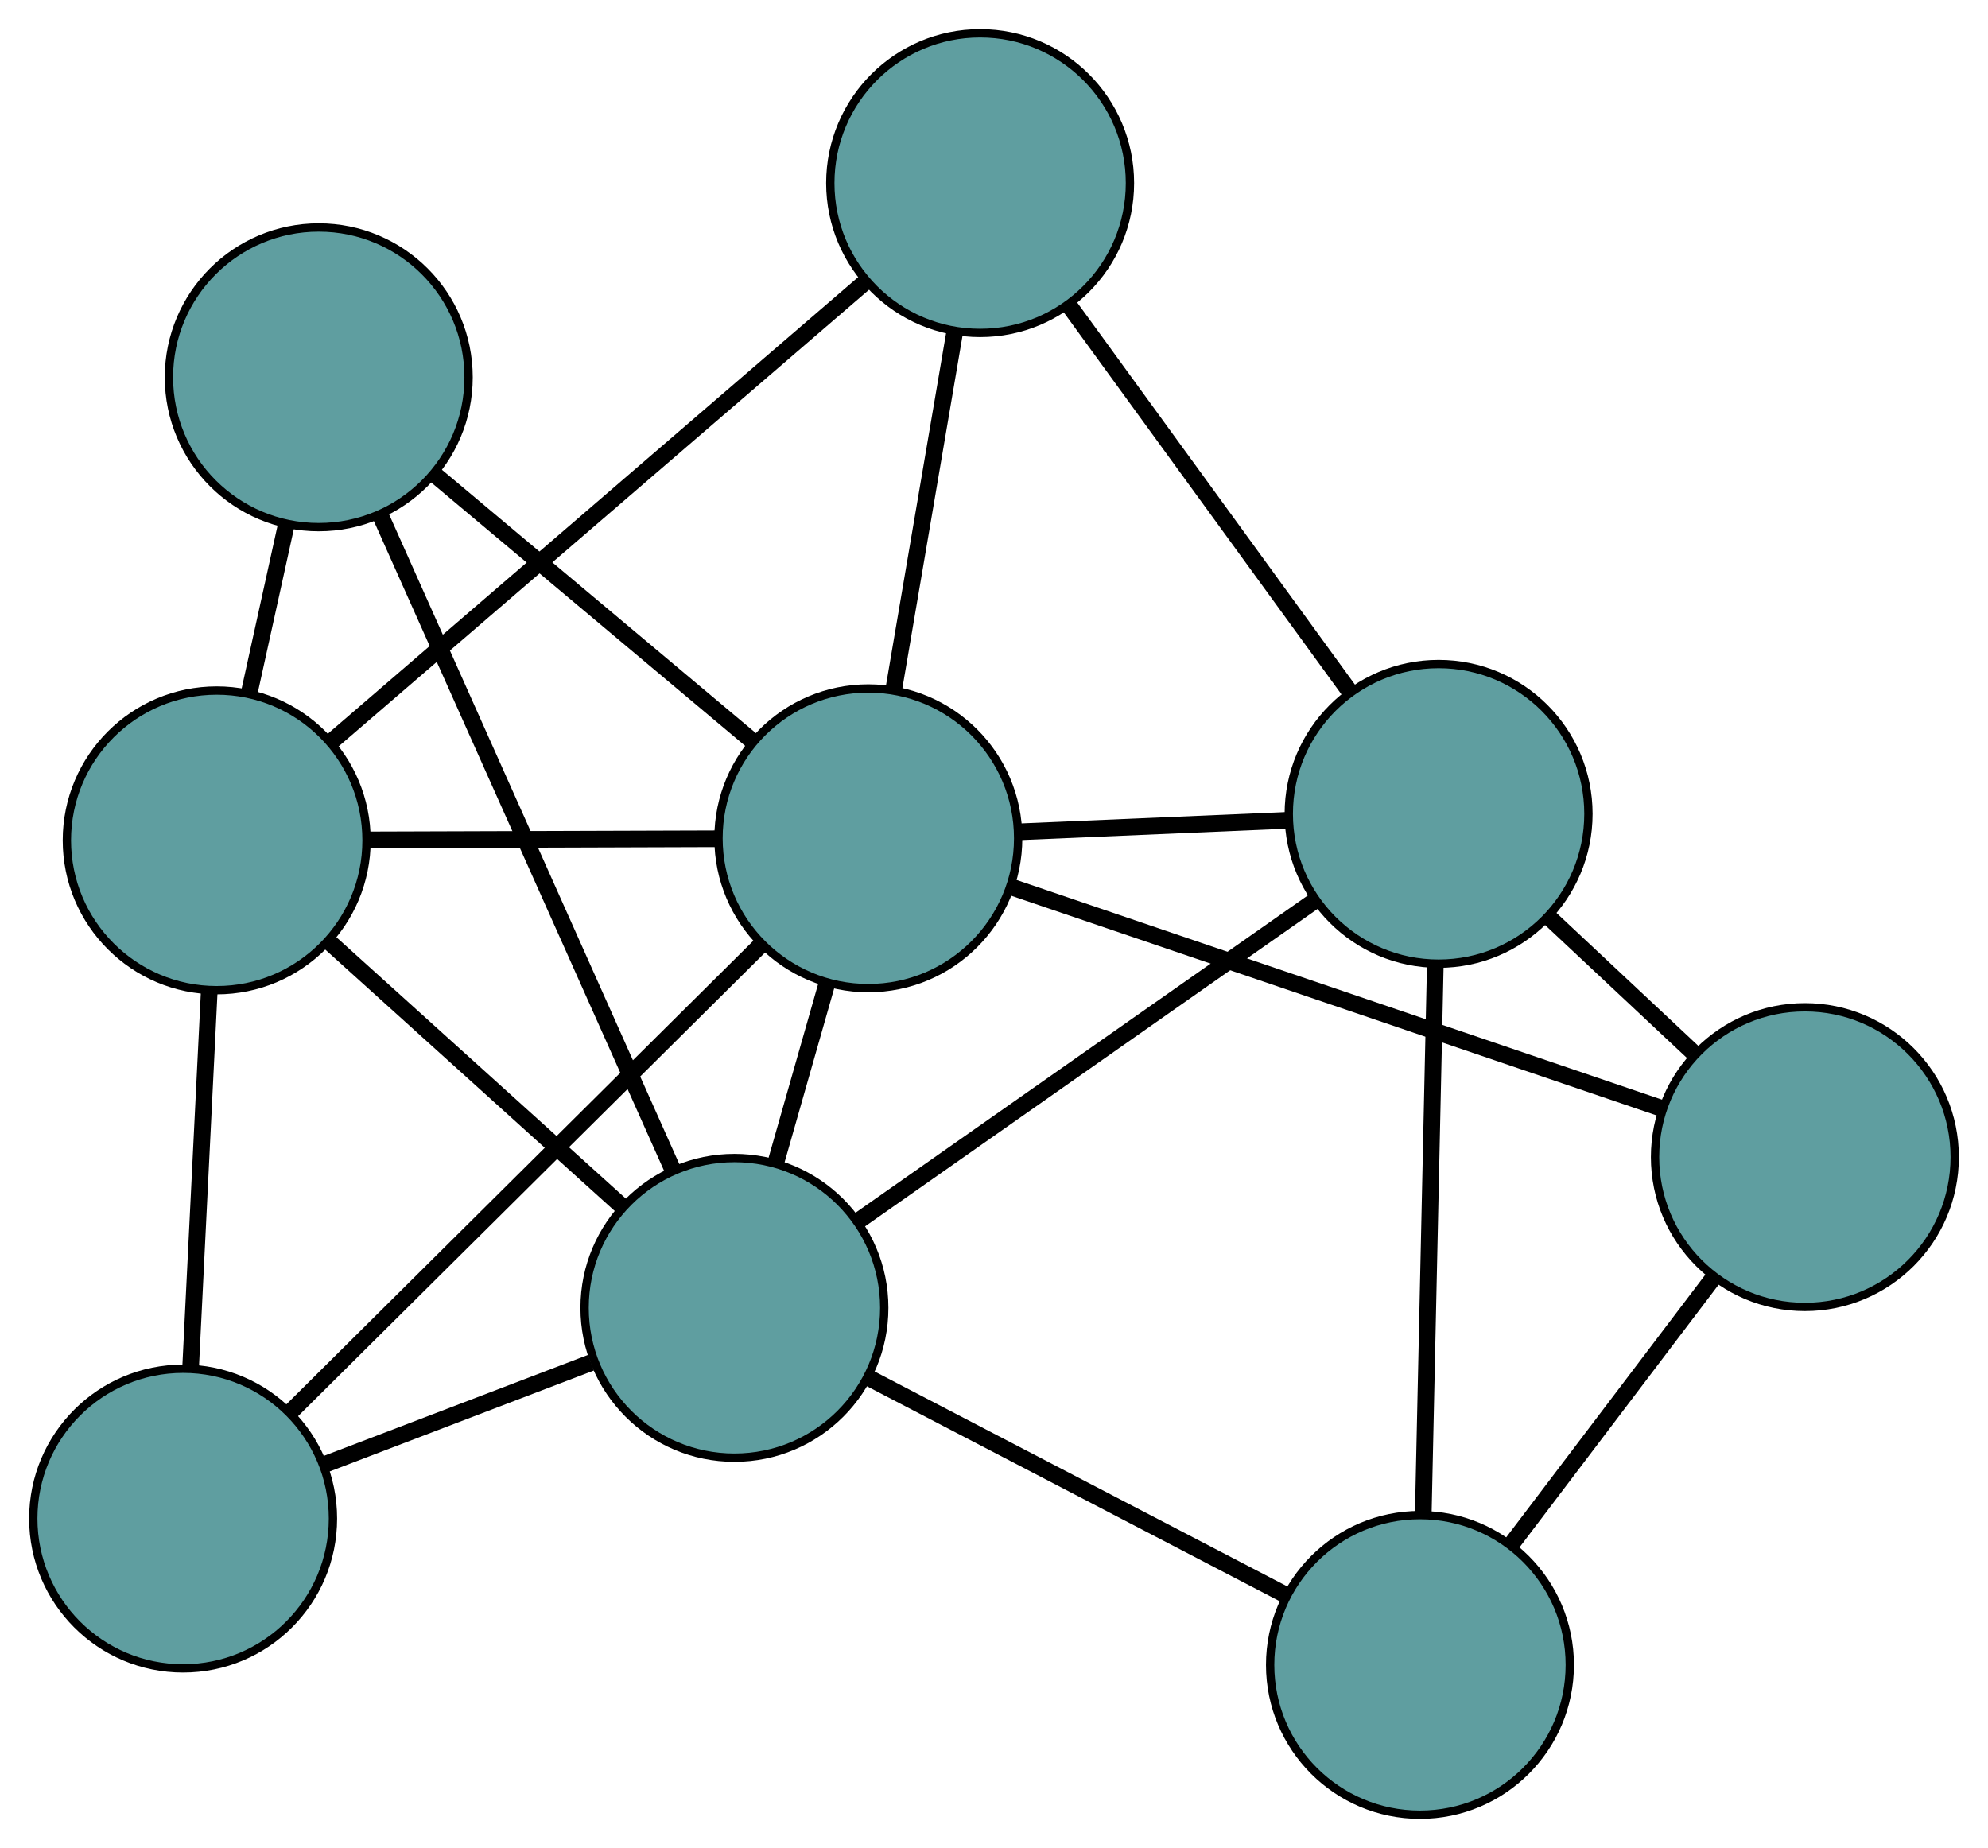 <?xml version="1.0" encoding="UTF-8" standalone="no"?>
<!DOCTYPE svg PUBLIC "-//W3C//DTD SVG 1.1//EN"
 "http://www.w3.org/Graphics/SVG/1.1/DTD/svg11.dtd">
<!-- Generated by graphviz version 2.36.0 (20140111.2315)
 -->
<!-- Title: G Pages: 1 -->
<svg width="100%" height="100%"
 viewBox="0.00 0.00 238.84 222.03" xmlns="http://www.w3.org/2000/svg" xmlns:xlink="http://www.w3.org/1999/xlink">
<g id="graph0" class="graph" transform="scale(1 1) rotate(0) translate(4 218.029)">
<title>G</title>
<!-- 0 -->
<g id="node1" class="node"><title>0</title>
<ellipse fill="cadetblue" stroke="black" cx="166.596" cy="-18" rx="18" ry="18"/>
</g>
<!-- 4 -->
<g id="node5" class="node"><title>4</title>
<ellipse fill="cadetblue" stroke="black" cx="212.839" cy="-79.01" rx="18" ry="18"/>
</g>
<!-- 0&#45;&#45;4 -->
<g id="edge1" class="edge"><title>0&#45;&#45;4</title>
<path fill="none" stroke="black" stroke-width="2" d="M177.555,-32.458C184.927,-42.184 194.604,-54.951 201.959,-64.655"/>
</g>
<!-- 6 -->
<g id="node7" class="node"><title>6</title>
<ellipse fill="cadetblue" stroke="black" cx="168.835" cy="-120.249" rx="18" ry="18"/>
</g>
<!-- 0&#45;&#45;6 -->
<g id="edge2" class="edge"><title>0&#45;&#45;6</title>
<path fill="none" stroke="black" stroke-width="2" d="M166.996,-36.28C167.404,-54.891 168.032,-83.573 168.438,-102.127"/>
</g>
<!-- 7 -->
<g id="node8" class="node"><title>7</title>
<ellipse fill="cadetblue" stroke="black" cx="84.234" cy="-60.899" rx="18" ry="18"/>
</g>
<!-- 0&#45;&#45;7 -->
<g id="edge3" class="edge"><title>0&#45;&#45;7</title>
<path fill="none" stroke="black" stroke-width="2" d="M150.324,-26.476C135.885,-33.996 114.901,-44.926 100.472,-52.441"/>
</g>
<!-- 1 -->
<g id="node2" class="node"><title>1</title>
<ellipse fill="cadetblue" stroke="black" cx="113.753" cy="-196.029" rx="18" ry="18"/>
</g>
<!-- 5 -->
<g id="node6" class="node"><title>5</title>
<ellipse fill="cadetblue" stroke="black" cx="22.036" cy="-117.064" rx="18" ry="18"/>
</g>
<!-- 1&#45;&#45;5 -->
<g id="edge4" class="edge"><title>1&#45;&#45;5</title>
<path fill="none" stroke="black" stroke-width="2" d="M99.823,-184.036C82.484,-169.108 53.056,-143.771 35.797,-128.911"/>
</g>
<!-- 1&#45;&#45;6 -->
<g id="edge5" class="edge"><title>1&#45;&#45;6</title>
<path fill="none" stroke="black" stroke-width="2" d="M124.373,-181.418C134.127,-167.999 148.504,-148.22 158.247,-134.815"/>
</g>
<!-- 8 -->
<g id="node9" class="node"><title>8</title>
<ellipse fill="cadetblue" stroke="black" cx="100.322" cy="-117.313" rx="18" ry="18"/>
</g>
<!-- 1&#45;&#45;8 -->
<g id="edge6" class="edge"><title>1&#45;&#45;8</title>
<path fill="none" stroke="black" stroke-width="2" d="M110.705,-178.167C108.507,-165.285 105.553,-147.97 103.358,-135.104"/>
</g>
<!-- 2 -->
<g id="node3" class="node"><title>2</title>
<ellipse fill="cadetblue" stroke="black" cx="18" cy="-35.583" rx="18" ry="18"/>
</g>
<!-- 2&#45;&#45;5 -->
<g id="edge7" class="edge"><title>2&#45;&#45;5</title>
<path fill="none" stroke="black" stroke-width="2" d="M18.896,-53.666C19.565,-67.169 20.475,-85.54 21.143,-99.031"/>
</g>
<!-- 2&#45;&#45;7 -->
<g id="edge8" class="edge"><title>2&#45;&#45;7</title>
<path fill="none" stroke="black" stroke-width="2" d="M35.057,-42.102C44.869,-45.853 57.163,-50.552 67.005,-54.314"/>
</g>
<!-- 2&#45;&#45;8 -->
<g id="edge9" class="edge"><title>2&#45;&#45;8</title>
<path fill="none" stroke="black" stroke-width="2" d="M30.863,-48.353C46.238,-63.618 71.823,-89.019 87.278,-104.363"/>
</g>
<!-- 3 -->
<g id="node4" class="node"><title>3</title>
<ellipse fill="cadetblue" stroke="black" cx="34.296" cy="-172.697" rx="18" ry="18"/>
</g>
<!-- 3&#45;&#45;5 -->
<g id="edge10" class="edge"><title>3&#45;&#45;5</title>
<path fill="none" stroke="black" stroke-width="2" d="M30.417,-155.094C28.986,-148.6 27.365,-141.244 25.932,-134.743"/>
</g>
<!-- 3&#45;&#45;7 -->
<g id="edge11" class="edge"><title>3&#45;&#45;7</title>
<path fill="none" stroke="black" stroke-width="2" d="M41.665,-156.201C51.106,-135.064 67.379,-98.633 76.835,-77.463"/>
</g>
<!-- 3&#45;&#45;8 -->
<g id="edge12" class="edge"><title>3&#45;&#45;8</title>
<path fill="none" stroke="black" stroke-width="2" d="M48.299,-160.952C59.504,-151.553 75.141,-138.436 86.34,-129.042"/>
</g>
<!-- 4&#45;&#45;6 -->
<g id="edge13" class="edge"><title>4&#45;&#45;6</title>
<path fill="none" stroke="black" stroke-width="2" d="M199.397,-91.607C193.938,-96.723 187.645,-102.62 182.194,-107.729"/>
</g>
<!-- 4&#45;&#45;8 -->
<g id="edge14" class="edge"><title>4&#45;&#45;8</title>
<path fill="none" stroke="black" stroke-width="2" d="M195.75,-84.827C174.602,-92.026 138.794,-104.217 117.572,-111.441"/>
</g>
<!-- 5&#45;&#45;7 -->
<g id="edge15" class="edge"><title>5&#45;&#45;7</title>
<path fill="none" stroke="black" stroke-width="2" d="M35.532,-104.877C45.965,-95.456 60.338,-82.477 70.764,-73.062"/>
</g>
<!-- 5&#45;&#45;8 -->
<g id="edge16" class="edge"><title>5&#45;&#45;8</title>
<path fill="none" stroke="black" stroke-width="2" d="M40.194,-117.122C52.841,-117.162 69.638,-117.216 82.264,-117.256"/>
</g>
<!-- 6&#45;&#45;7 -->
<g id="edge17" class="edge"><title>6&#45;&#45;7</title>
<path fill="none" stroke="black" stroke-width="2" d="M154.098,-109.911C138.665,-99.084 114.561,-82.175 99.085,-71.318"/>
</g>
<!-- 6&#45;&#45;8 -->
<g id="edge18" class="edge"><title>6&#45;&#45;8</title>
<path fill="none" stroke="black" stroke-width="2" d="M150.834,-119.478C140.843,-119.05 128.451,-118.519 118.441,-118.09"/>
</g>
<!-- 7&#45;&#45;8 -->
<g id="edge19" class="edge"><title>7&#45;&#45;8</title>
<path fill="none" stroke="black" stroke-width="2" d="M89.236,-78.44C91.192,-85.297 93.428,-93.14 95.378,-99.977"/>
</g>
</g>
</svg>

